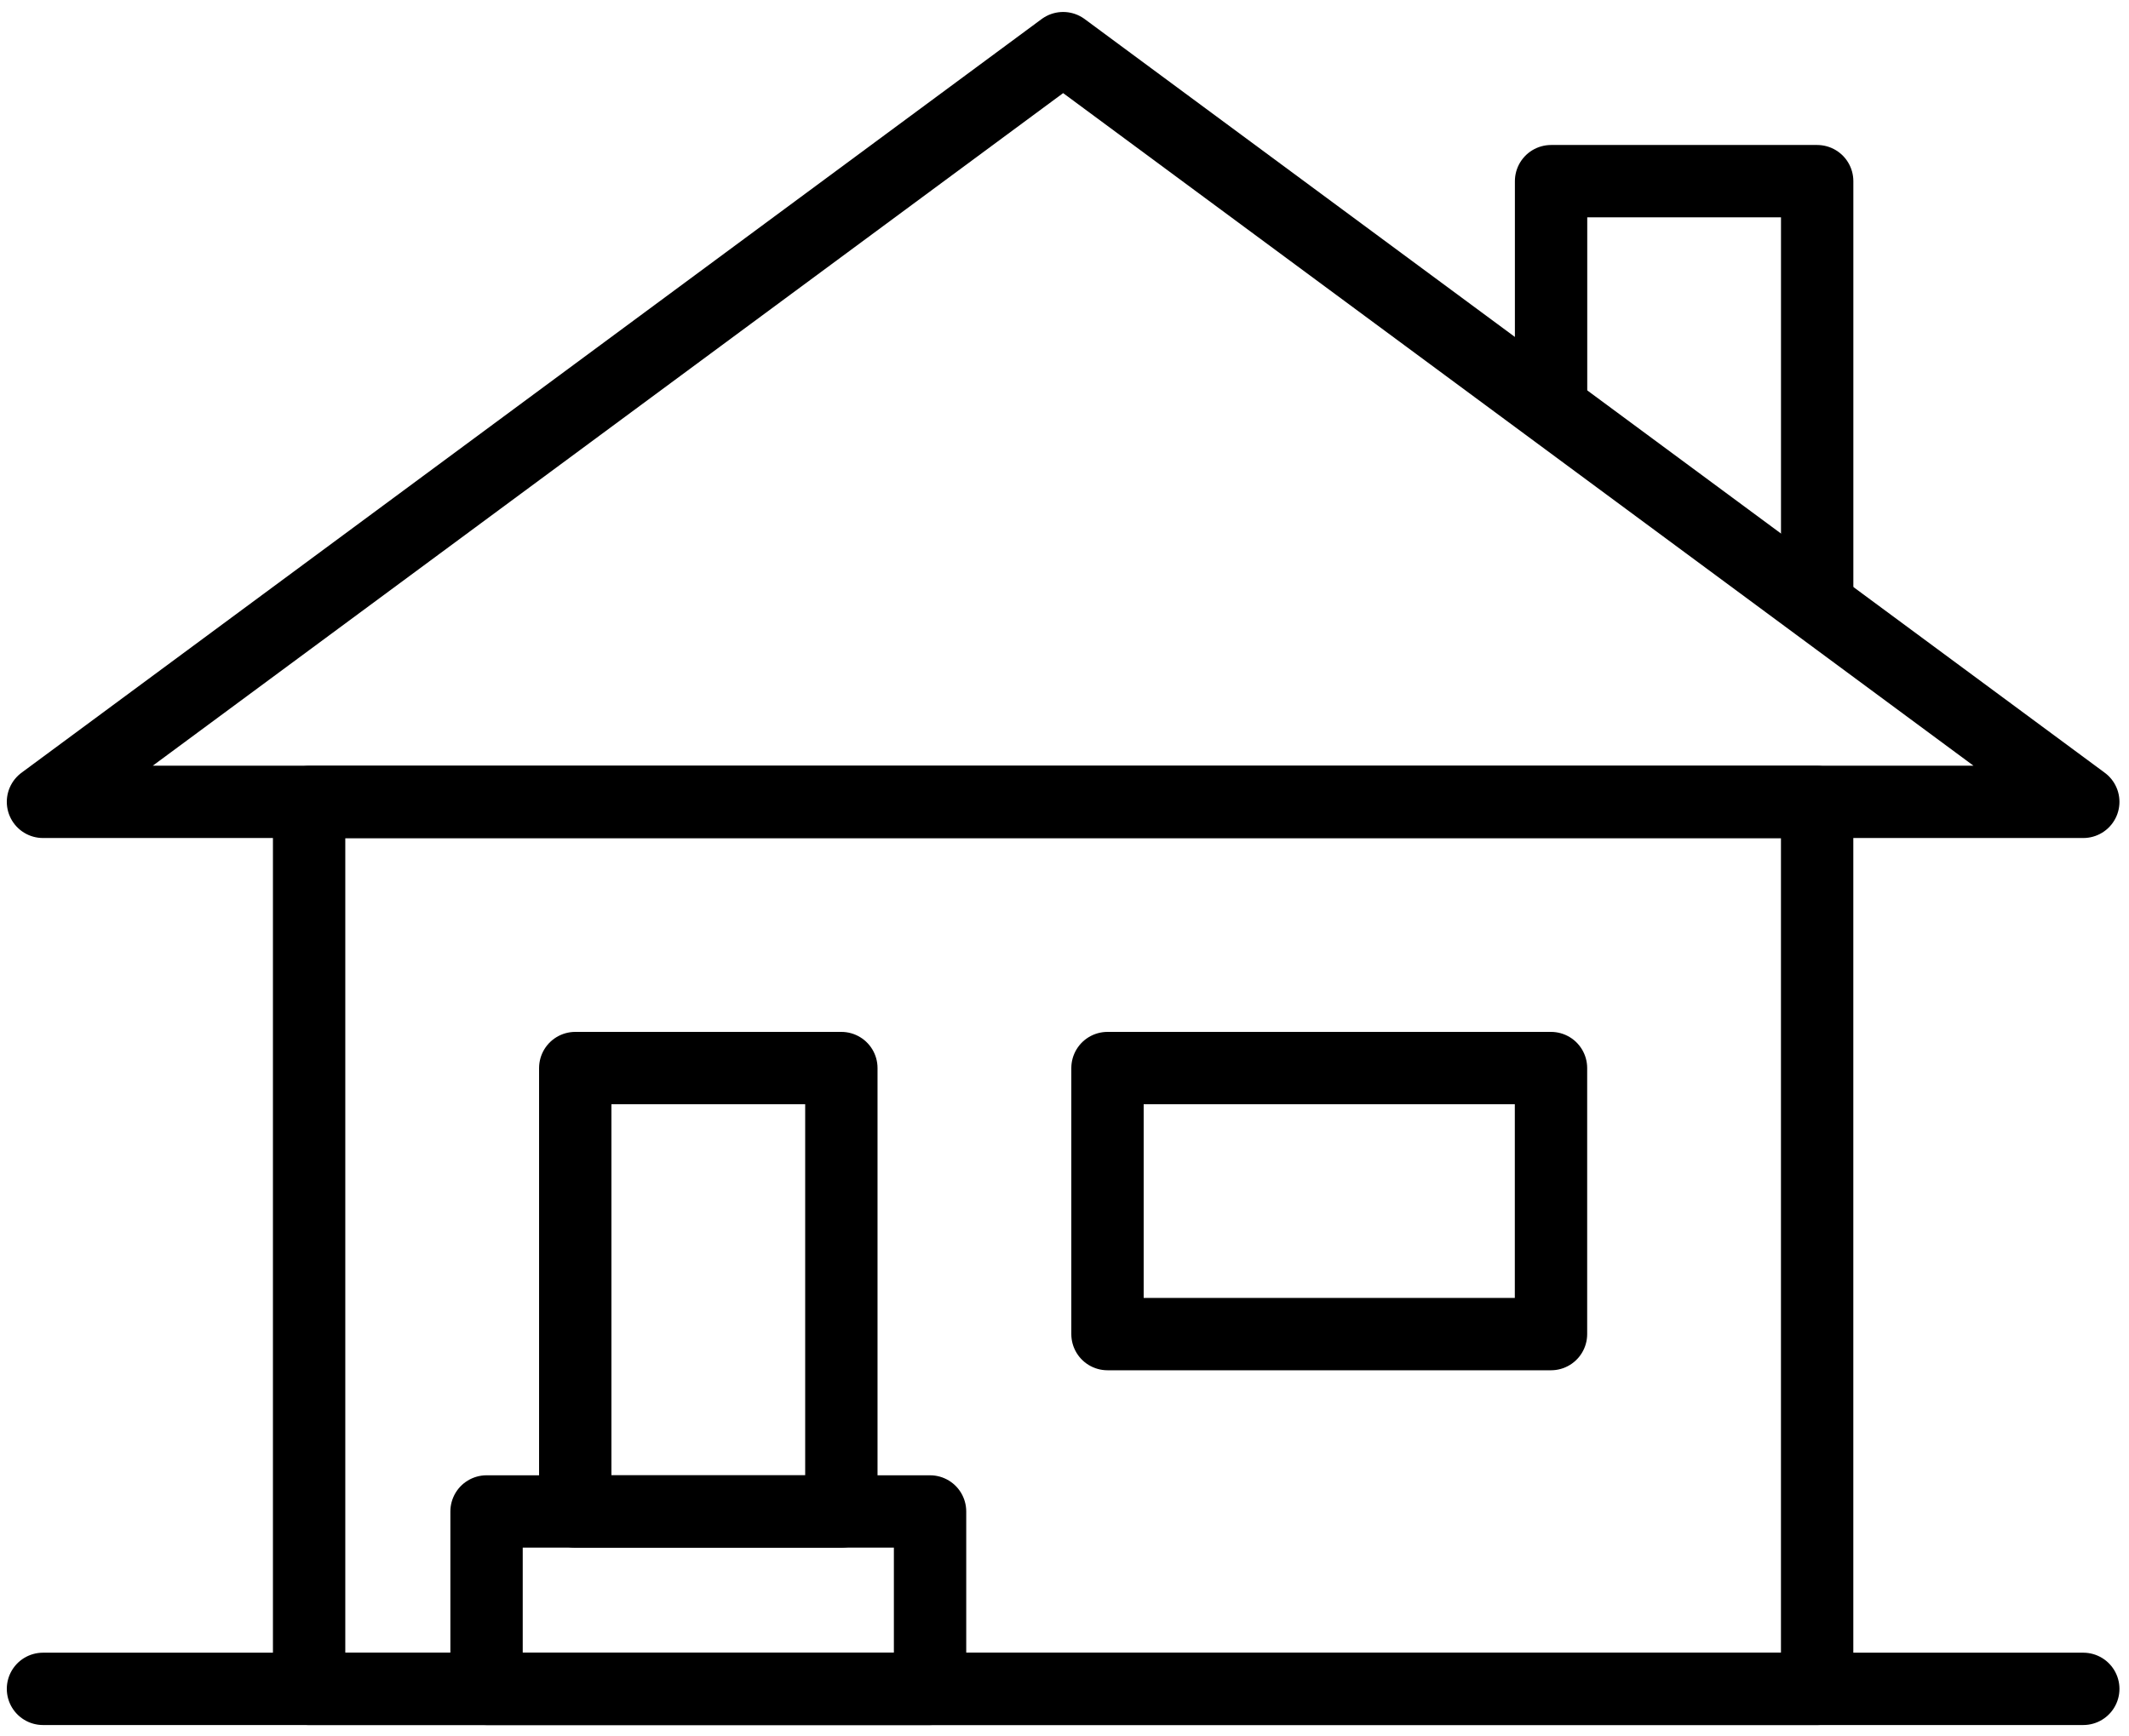 <?xml version="1.0" encoding="utf-8"?>
<!-- Generator: Adobe Illustrator 27.4.1, SVG Export Plug-In . SVG Version: 6.00 Build 0)  -->
<svg version="1.1" id="Ebene_1" xmlns="http://www.w3.org/2000/svg" xmlns:xlink="http://www.w3.org/1999/xlink" x="0px" y="0px"
	 viewBox="0 0 58.853 48" style="enable-background:new 0 0 58.853 48;" xml:space="preserve">
<style type="text/css">
	.st0{fill:none;stroke:#000000;stroke-width:2;stroke-linecap:round;stroke-linejoin:round;}
	.st1{fill:none;stroke:#000000;stroke-width:2;stroke-linejoin:round;}
</style>
<g id="Gruppe_1828">
	<g>
		<g id="Gruppe_1827-2">
			<line id="Linie_168" class="st0" x1="1.188" y1="46.697" x2="57.589" y2="46.697"/>
			<rect id="Rechteck_775" x="8.545" y="22.176" class="st0" width="41.687" height="24.522"/>
			<path id="Pfad_638" class="st0" d="M29.389,1.331L1.188,22.171h56.401L29.389,1.331z"/>
			<path id="Pfad_639" class="st1" d="M50.233,16.759V5.009h-7.356v6.323"/>
		</g>
	</g>
</g>
<rect id="Rechteck_777" x="15.902" y="29.532" class="st1" width="7.356" height="12.26"/>
<rect id="Rechteck_778" x="30.615" y="29.532" class="st1" width="12.26" height="7.356"/>
<g id="Gruppe_1830">
	<g>
		<g id="Gruppe_1829">
			<rect id="Rechteck_779" x="13.45" y="41.792" class="st1" width="12.26" height="4.905"/>
		</g>
	</g>
</g>
</svg>
